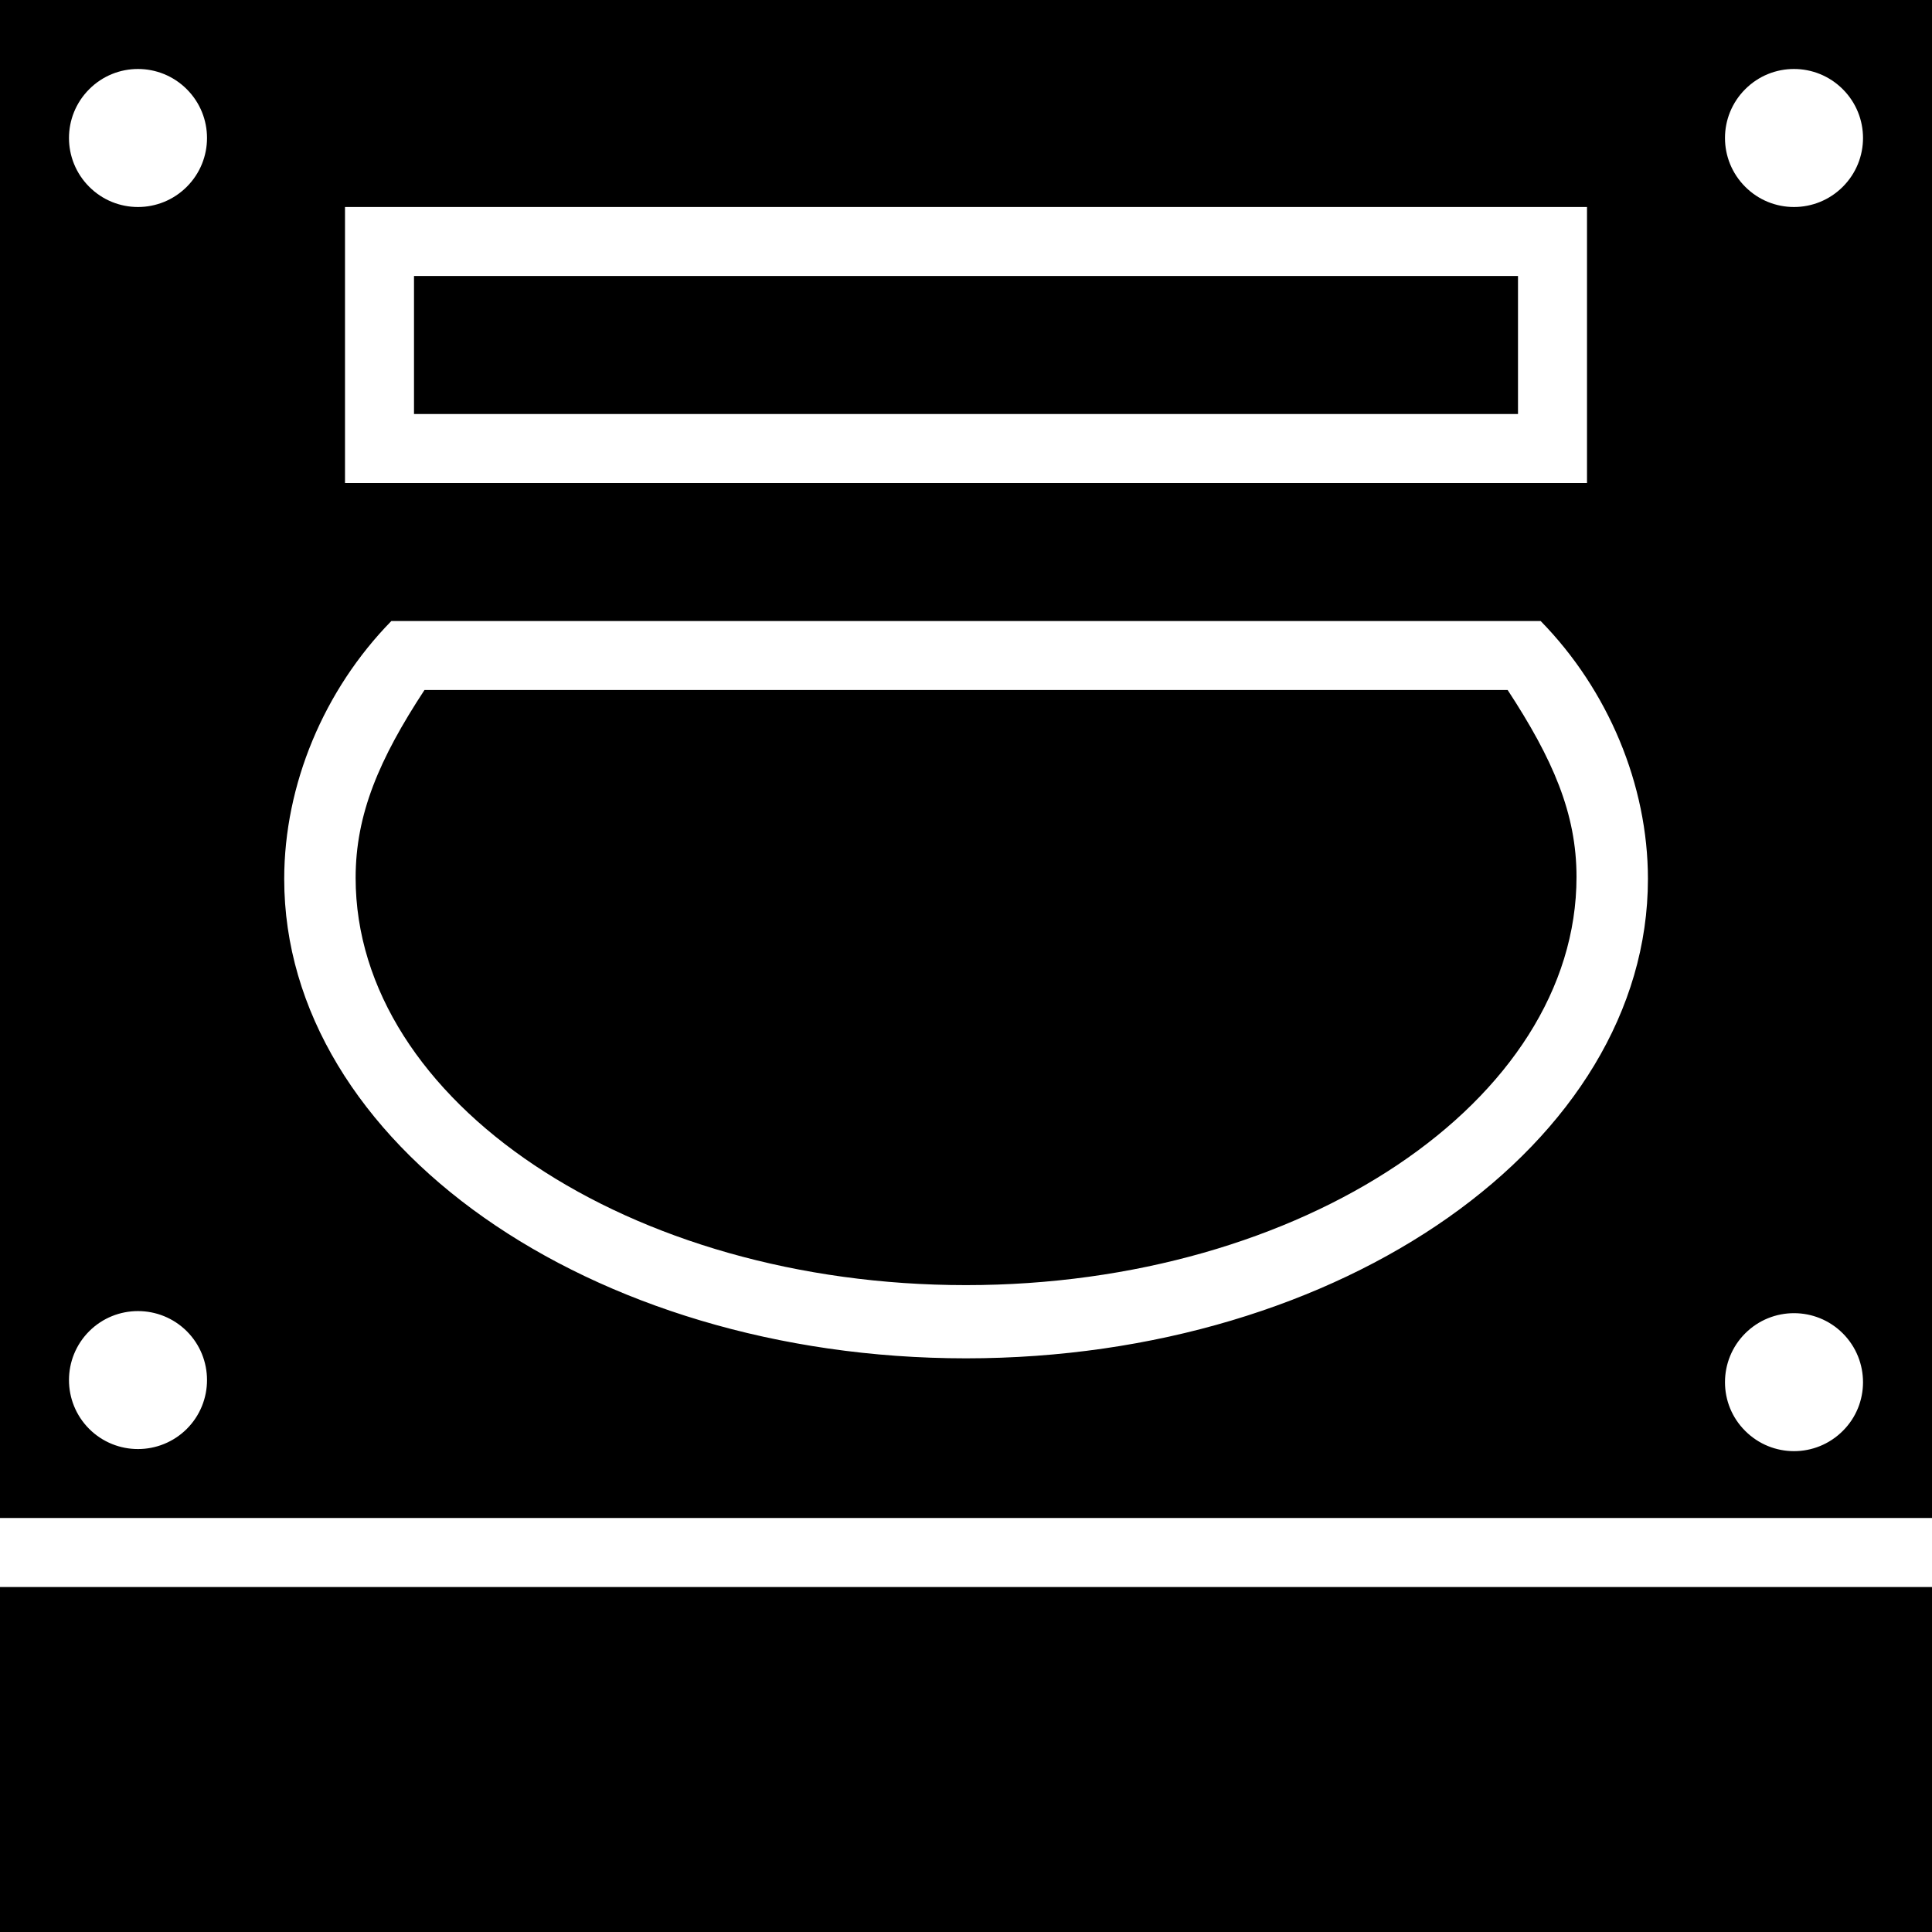 <?xml version="1.0" encoding="utf-8"?>
<svg version="1.1" id="Layer_1" xmlns="http://www.w3.org/2000/svg" xmlns:xlink="http://www.w3.org/1999/xlink" x="0px" y="0px"
	 viewBox="0 0 28 28" enable-background="new 0 0 28 28" xml:space="preserve">
<g>
	<defs>
		<rect id="SVGID_1_" width="28" height="28"/>
	</defs>
	<clipPath id="SVGID_2_">
		<use xlink:href="#SVGID_1_"  overflow="visible"/>
	</clipPath>
	<path clip-path="url(#SVGID_2_)" d="M0,28h28v-5H0V28z M6,6h16V4H6V6z M6.152,10c-0.656,1-0.998,1.8-0.998,2.722
		c0,3.242,3.969,5.903,8.846,5.903c4.879,0,8.848-2.674,8.848-5.916c0-0.922-0.344-1.709-0.998-2.709H6.152z M0,22h28V0H0V22z M5,3
		h18v4H5V3z M2.707,20.709c-0.391,0.389-1.024,0.389-1.414,0c-0.391-0.391-0.391-1.025,0-1.416c0.39-0.389,1.023-0.389,1.414,0
		C3.098,19.684,3.098,20.318,2.707,20.709 M2.707,2.707c-0.391,0.391-1.024,0.391-1.414,0c-0.391-0.391-0.391-1.023,0-1.414
		c0.39-0.391,1.023-0.391,1.414,0C3.098,1.684,3.098,2.316,2.707,2.707 M14,19.686c-5.457,0-9.881-3.126-9.881-6.947
		C4.119,11.374,4.693,10,5.672,9h16.656c0.979,1,1.555,2.374,1.555,3.739C23.883,16.56,19.459,19.686,14,19.686 M26.707,20.738
		c-0.391,0.391-1.023,0.391-1.414,0c-0.391-0.388-0.391-1.023,0-1.414c0.391-0.39,1.023-0.39,1.414,0
		C27.098,19.715,27.098,20.35,26.707,20.738 M26.707,2.707c-0.391,0.391-1.024,0.391-1.414,0c-0.391-0.391-0.391-1.023,0-1.414
		c0.39-0.391,1.023-0.391,1.414,0C27.098,1.684,27.098,2.316,26.707,2.707"/>
</g>
</svg>
